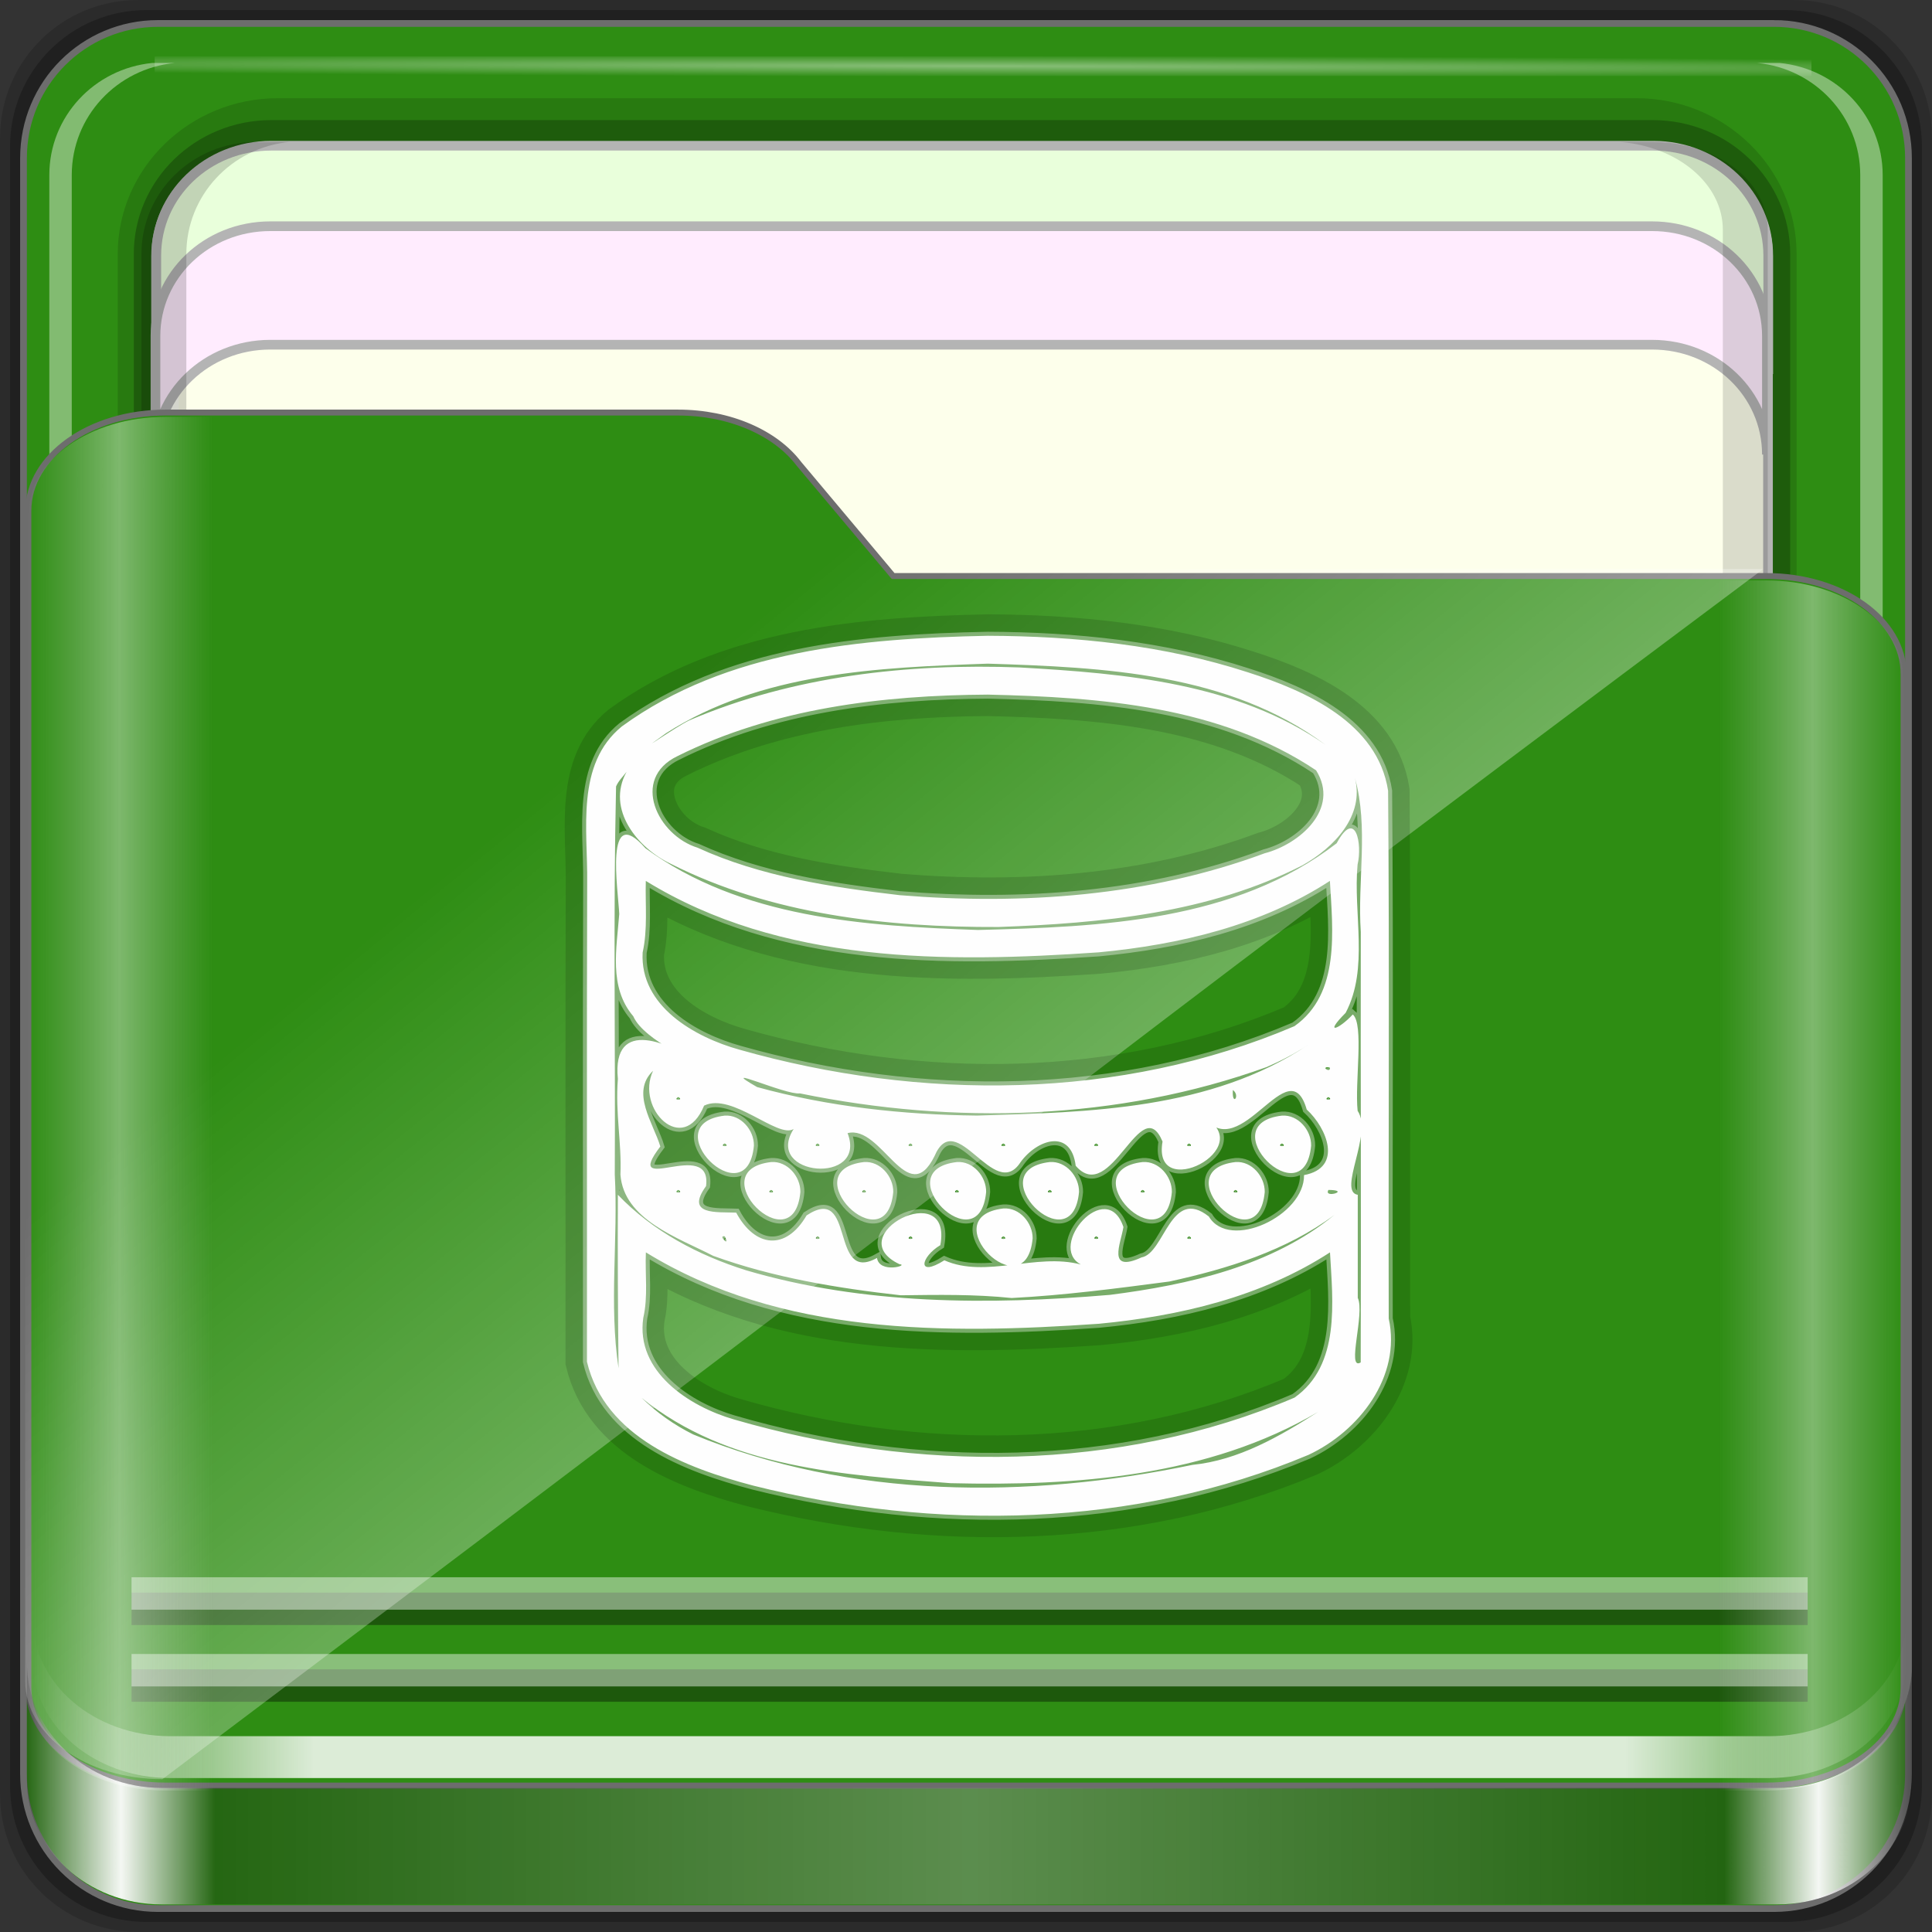 <?xml version="1.0" encoding="UTF-8" standalone="no"?>
<!-- Created with Inkscape (http://www.inkscape.org/) -->

<svg
   xmlns:dc="http://purl.org/dc/elements/1.1/"
   xmlns:cc="http://creativecommons.org/ns#"
   xmlns:rdf="http://www.w3.org/1999/02/22-rdf-syntax-ns#"
   xmlns:svg="http://www.w3.org/2000/svg"
   xmlns="http://www.w3.org/2000/svg"
   xmlns:xlink="http://www.w3.org/1999/xlink"
   xmlns:sodipodi="http://sodipodi.sourceforge.net/DTD/sodipodi-0.dtd"
   xmlns:inkscape="http://www.inkscape.org/namespaces/inkscape"
   width="96"
   height="96"
   viewBox="0 0 96 96"
   version="1.1"
   id="svg1072"
   inkscape:version="0.92.2 2405546, 2018-03-11"
   sodipodi:docname="folder-database.svg">
  <rect x="0" y="0" width="96" height="96" fill="#333333" stroke="none"/>
  <title
     id="title885">Folder-Lila-HD-I</title>
  <defs
     id="defs1066">
    <linearGradient
       inkscape:collect="always"
       id="linearGradient4125">
      <stop
         style="stop-color:#ffffff;stop-opacity:1;"
         offset="0"
         id="stop4127" />
      <stop
         style="stop-color:#ffffff;stop-opacity:0;"
         offset="1"
         id="stop4129" />
    </linearGradient>
    <linearGradient
       id="linearGradient3298">
      <stop
         style="stop-color:#ffffff;stop-opacity:0.031"
         offset="0"
         id="stop3300" />
      <stop
         id="stop3302"
         offset="0.05"
         style="stop-color:#ffffff;stop-opacity:1;" />
      <stop
         style="stop-color:#ffffff;stop-opacity:0.024"
         offset="0.1"
         id="stop3304" />
      <stop
         id="stop3306"
         offset="0.5"
         style="stop-color:#ffffff;stop-opacity:0.281" />
      <stop
         style="stop-color:#fefefe;stop-opacity:0.016"
         offset="0.9"
         id="stop3308" />
      <stop
         id="stop3310"
         offset="0.95"
         style="stop-color:#ffffff;stop-opacity:1;" />
      <stop
         style="stop-color:#fdfdfd;stop-opacity:0"
         offset="1"
         id="stop3312" />
    </linearGradient>
    <linearGradient
       id="linearGradient4188">
      <stop
         style="stop-color:#ffffff;stop-opacity:0;"
         offset="0"
         id="stop4190" />
      <stop
         id="stop4198"
         offset="0.15"
         style="stop-color:#ffffff;stop-opacity:1;" />
      <stop
         id="stop4196"
         offset="0.85"
         style="stop-color:#ffffff;stop-opacity:1;" />
      <stop
         style="stop-color:#ffffff;stop-opacity:0;"
         offset="1"
         id="stop4192" />
    </linearGradient>
    <linearGradient
       id="linearGradient3832">
      <stop
         style="stop-color:#d8d8d8;stop-opacity:0;"
         offset="0"
         id="stop3834" />
      <stop
         id="stop3842"
         offset="0.05"
         style="stop-color:#ffffff;stop-opacity:1;" />
      <stop
         style="stop-color:#d8d8d8;stop-opacity:0;"
         offset="0.1"
         id="stop3846" />
      <stop
         id="stop3840"
         offset="0.5"
         style="stop-color:#d8d8d8;stop-opacity:0;" />
      <stop
         style="stop-color:#d8d8d8;stop-opacity:0;"
         offset="0.9"
         id="stop3844" />
      <stop
         id="stop3848"
         offset="0.95"
         style="stop-color:#ffffff;stop-opacity:1;" />
      <stop
         style="stop-color:#d8d8d8;stop-opacity:0;"
         offset="1"
         id="stop3836" />
    </linearGradient>
    <linearGradient
       id="linearGradient4012">
      <stop
         style="stop-color:#9a9a9a;stop-opacity:1;"
         offset="0"
         id="stop4014" />
      <stop
         style="stop-color:#6e6e6e;stop-opacity:1;"
         offset="1"
         id="stop4016" />
    </linearGradient>
    <linearGradient
       inkscape:collect="always"
       xlink:href="#linearGradient4188"
       id="linearGradient3891"
       gradientUnits="userSpaceOnUse"
       gradientTransform="matrix(1.115,0,0,1.115,6.597,1043.355)"
       x1="6.25"
       y1="80.625"
       x2="89.75"
       y2="80.625" />
    <linearGradient
       gradientTransform="matrix(0.993,0,0,0.981,12.165,1055.322)"
       inkscape:collect="always"
       xlink:href="#linearGradient3298"
       id="linearGradient3893"
       gradientUnits="userSpaceOnUse"
       x1="1.121"
       y1="84.063"
       x2="95.496"
       y2="84.063" />
    <linearGradient
       gradientTransform="matrix(0.993,0,0,0.981,11.828,1054.893)"
       y2="34.832"
       x2="22.635"
       y1="59.746"
       x1="44.726"
       gradientUnits="userSpaceOnUse"
       id="linearGradient3391"
       xlink:href="#linearGradient4125"
       inkscape:collect="always" />
    <linearGradient
       inkscape:collect="always"
       xlink:href="#linearGradient3832"
       id="linearGradient3889"
       gradientUnits="userSpaceOnUse"
       gradientTransform="matrix(1.115,0,0,1.036,-5.522,2.796)"
       x1="6.076"
       y1="47.473"
       x2="89.924"
       y2="47.473" />
    <radialGradient
       inkscape:collect="always"
       xlink:href="#linearGradient4125"
       id="radialGradient3885"
       gradientUnits="userSpaceOnUse"
       gradientTransform="matrix(1.895,0.005,-1.1103469e-4,0.015,-35.784,5.873)"
       cx="44.659"
       cy="-187.511"
       fx="44.659"
       fy="-187.511"
       r="36.916" />
    <linearGradient
       id="linearGradient4314-5">
      <stop
         id="stop4316-5"
         offset="0"
         style="stop-color:#ff4b00;stop-opacity:1" />
      <stop
         id="stop4318-8"
         offset="1"
         style="stop-color:#ff5500;stop-opacity:1" />
    </linearGradient>
  </defs>
  <sodipodi:namedview
     id="base"
     pagecolor="#ffffff"
     bordercolor="#666666"
     borderopacity="1.0"
     inkscape:pageopacity="0.0"
     inkscape:pageshadow="2"
     inkscape:zoom="3.4026915"
     inkscape:cx="-56.908764"
     inkscape:cy="48"
     inkscape:document-units="px"
     inkscape:current-layer="g1126"
     showgrid="false"
     inkscape:showpageshadow="false"
     units="px"
     inkscape:lockguides="true"
     inkscape:window-width="1920"
     inkscape:window-height="994"
     inkscape:window-x="0"
     inkscape:window-y="21"
     inkscape:window-maximized="1"
     inkscape:snap-global="false">
    <sodipodi:guide
       position="0,0"
       orientation="0,96"
       id="guide1621"
       inkscape:locked="true" />
    <sodipodi:guide
       position="96,0"
       orientation="-96,0"
       id="guide1623"
       inkscape:locked="true" />
    <sodipodi:guide
       position="96,96"
       orientation="0,-96"
       id="guide1625"
       inkscape:locked="true" />
    <sodipodi:guide
       position="0,96"
       orientation="96,0"
       id="guide1627"
       inkscape:locked="true" />
  </sodipodi:namedview>
  <g
     inkscape:label="Base"
     inkscape:groupmode="layer"
     id="layer1"
     transform="translate(0,-1026.52)">
    <g
       id="g1835"
       transform="translate(-12.119,-22.917)">
      <path
         style="display:inline;opacity:0.15;fill:#000000;fill-opacity:1;fill-rule:nonzero;stroke:none;stroke-width:0.987;enable-background:new"
         d="M 101.261,1049.437 H 18.976 c -3.799,0 -6.857,3.058 -6.857,6.857 v 82.286 c 0,3.799 3.058,6.857 6.857,6.857 h 82.286 c 3.799,0 6.857,-3.058 6.857,-6.857 v -82.286 c 0,-3.799 -3.058,-6.857 -6.857,-6.857 z"
         id="path3897"
         inkscape:connector-curvature="0" />
      <path
         inkscape:connector-curvature="0"
         id="path3895"
         d="M 100.833,1049.937 H 19.404 c -3.759,0 -6.786,3.026 -6.786,6.786 v 81.429 c 0,3.759 3.026,6.786 6.786,6.786 h 81.429 c 3.759,0 6.786,-3.026 6.786,-6.786 v -81.429 c 0,-3.759 -3.026,-6.786 -6.786,-6.786 z"
         style="display:inline;opacity:0.25;fill:#000000;fill-opacity:1;fill-rule:nonzero;stroke:none;stroke-width:0.987;enable-background:new" />
    </g>
  </g>
  <g
     inkscape:groupmode="layer"
     id="layer7"
     inkscape:label="spalla">
    <path
       style="display:inline;fill:#2e8d13;fill-opacity:1;fill-rule:nonzero;stroke:#6d6d6d;stroke-width:0.335;stroke-miterlimit:4;stroke-dasharray:none;stroke-opacity:1;enable-background:new"
       d="M 88.142,1.166 H 7.858 c -3.706,0 -6.69,2.984 -6.69,6.691 v 80.287 c 0,3.707 2.984,6.691 6.69,6.691 h 80.283 c 3.706,0 6.69,-2.984 6.69,-6.691 V 7.856 c 0,-3.707 -2.984,-6.691 -6.69,-6.691 z"
       id="rect2419-1"
       inkscape:connector-curvature="0" />
  </g>
  <g
     inkscape:groupmode="layer"
     id="layer6"
     inkscape:label="interno">
    <path
       style="color:#000000;font-style:normal;font-variant:normal;font-weight:normal;font-stretch:normal;font-size:medium;line-height:normal;font-family:Sans;-inkscape-font-specification:Sans;text-indent:0;text-align:start;text-decoration:none;text-decoration-line:none;letter-spacing:normal;word-spacing:normal;text-transform:none;writing-mode:lr-tb;direction:ltr;baseline-shift:baseline;text-anchor:start;display:inline;overflow:visible;visibility:visible;opacity:0.137;fill:#000000;fill-opacity:1;fill-rule:nonzero;stroke:none;stroke-width:2.201;marker:none;enable-background:accumulate"
       d="m 5.851,79.468 c 0,4.258 3.573,7.737 7.945,7.737 h 67.53 c 4.372,0 7.945,-3.479 7.945,-7.737 V 12.618 c 0,-4.258 -3.573,-7.737 -7.945,-7.737 H 13.796 c -4.372,0 -7.945,3.479 -7.945,7.737 z"
       id="path4843"
       inkscape:connector-curvature="0"
       sodipodi:nodetypes="sssssssss" />
    <path
       sodipodi:nodetypes="sssssssss"
       inkscape:connector-curvature="0"
       id="path4849"
       d="m 6.649,79.468 c 0,3.67 3.062,6.651 6.83,6.651 h 68.645 c 3.768,0 6.83,-2.981 6.83,-6.651 V 12.618 c 0,-3.67 -3.062,-6.651 -6.83,-6.651 H 13.478 c -3.768,0 -6.83,2.981 -6.83,6.651 z"
       style="color:#000000;font-style:normal;font-variant:normal;font-weight:normal;font-stretch:normal;font-size:medium;line-height:normal;font-family:Sans;-inkscape-font-specification:Sans;text-indent:0;text-align:start;text-decoration:none;text-decoration-line:none;letter-spacing:normal;word-spacing:normal;text-transform:none;writing-mode:lr-tb;direction:ltr;baseline-shift:baseline;text-anchor:start;display:inline;overflow:visible;visibility:visible;opacity:0.245;fill:#000000;fill-opacity:1;fill-rule:nonzero;stroke:none;stroke-width:2.201;marker:none;enable-background:accumulate" />
    <path
       inkscape:connector-curvature="0"
       id="path4046"
       d="m 13.463,7.272 c -3.17,0 -5.708,2.435 -5.708,5.458 v 33.361 c 0,-3.023 2.538,-5.458 5.708,-5.458 h 68.68 c 3.17,0 5.708,2.435 5.708,5.458 V 12.73 c 0,-3.023 -2.538,-5.458 -5.708,-5.458 z"
       style="display:inline;fill:#fdffeb;fill-opacity:1;fill-rule:nonzero;stroke:#b4b4b4;stroke-width:0.481;stroke-miterlimit:4;stroke-dasharray:none;stroke-opacity:1" />
    <path
       style="display:inline;opacity:0.4;fill:#ffffff;fill-opacity:1;fill-rule:nonzero;stroke:none;stroke-width:1.1"
       d="m 87.312,81.108 h 1.115 c 2.892,-0.284 5.122,-2.671 5.122,-5.565 V 8.693 c 0,-2.894 -2.23,-5.281 -5.122,-5.565 h -1.115 c 2.892,0.284 5.122,2.671 5.122,5.565 V 75.543 c 0,2.894 -2.23,5.281 -5.122,5.565 z"
       id="path4815"
       inkscape:connector-curvature="0" />
    <path
       style="display:inline;opacity:0.5;fill:#ffffff;fill-opacity:1;fill-rule:nonzero;stroke:none;stroke-width:1.1"
       d="m 7.764,80.045 c 0.292,2.816 2.743,4.988 5.715,4.988 H 14.001 C 11.109,84.749 8.879,82.362 8.879,79.468 V 12.618 c 0,-2.894 2.23,-5.281 5.122,-5.565 h -0.523 c -3.17,0 -5.715,2.478 -5.715,5.565 v 66.85 c 0,0.193 -0.019,0.389 0,0.577 z"
       id="path4820"
       inkscape:connector-curvature="0" />
    <path
       inkscape:connector-curvature="0"
       id="path3896"
       d="M 8.688,81.108 H 7.573 C 4.681,80.824 2.451,78.437 2.451,75.543 V 8.693 c 0,-2.894 2.23,-5.281 5.122,-5.565 h 1.115 C 5.796,3.412 3.566,5.799 3.566,8.693 V 75.543 c 0,2.894 2.23,5.281 5.122,5.565 z"
       style="display:inline;opacity:0.4;fill:#ffffff;fill-opacity:1;fill-rule:nonzero;stroke:none;stroke-width:1.1" />
    <rect
       y="2.795"
       x="7.686"
       height="0.985"
       width="82.325"
       id="rect3902"
       style="opacity:0.426;fill:url(#radialGradient3885);fill-opacity:1;stroke:none;stroke-width:1.1" />
    <path
       style="display:inline;fill:#e9ffdb;fill-opacity:1;fill-rule:nonzero;stroke:#b4b4b4;stroke-width:0.481;stroke-miterlimit:4;stroke-dasharray:none;stroke-opacity:1"
       d="m 13.474,7.241 c -3.17,0 -5.708,2.435 -5.708,5.458 v 5.887 c 0,-3.023 2.538,-5.458 5.708,-5.458 h 68.68 c 3.17,0 5.708,2.435 5.708,5.458 V 12.699 c 0,-3.023 -2.538,-5.458 -5.708,-5.458 z"
       id="path3899"
       inkscape:connector-curvature="0" />
    <path
       inkscape:connector-curvature="0"
       id="path3086"
       d="m 13.431,11.241 c -3.169,0 -5.706,2.435 -5.706,5.458 v 5.887 c 0,-3.023 2.537,-5.458 5.706,-5.458 h 68.66 c 3.169,0 5.706,2.435 5.706,5.458 v -5.887 c 0,-3.023 -2.537,-5.458 -5.706,-5.458 z"
       style="display:inline;fill:#ffecfe;fill-opacity:1;fill-rule:nonzero;stroke:#b4b4b4;stroke-width:0.481;stroke-miterlimit:4;stroke-dasharray:none;stroke-opacity:1" />
    <path
       style="display:inline;opacity:0.138;fill:#000000;fill-opacity:1;fill-rule:nonzero;stroke:none;stroke-width:1.1"
       d="m 80.485,68.176 h 1.638 c 3.17,0 5.715,-1.943 5.715,-4.362 V 11.415 c 0,-2.42 -2.545,-4.362 -5.715,-4.362 h -1.638 c 2.892,0.223 5.122,2.094 5.122,4.362 v 52.399 c 0,2.268 -2.23,4.139 -5.122,4.362 z"
       id="path4810"
       inkscape:connector-curvature="0" />
    <path
       inkscape:connector-curvature="0"
       id="path3898"
       d="m 14.381,85.033 h -1.638 c -3.17,0 -5.715,-2.478 -5.715,-5.565 V 12.618 c 0,-3.087 2.545,-5.565 5.715,-5.565 h 1.638 C 11.489,7.337 9.259,9.724 9.259,12.618 v 66.85 c 0,2.894 2.23,5.281 5.122,5.565 z"
       style="display:inline;opacity:0.169;fill:#000000;fill-opacity:1;fill-rule:nonzero;stroke:none;stroke-width:1.1" />
  </g>
  <g
     inkscape:groupmode="layer"
     id="layer5"
     inkscape:label="tasca">
    <path
       sodipodi:nodetypes="ssssssccssss"
       inkscape:connector-curvature="0"
       id="path4187"
       d="m 1.411,83.85 c 0,2.7 3.041,4.873 6.818,4.873 H 87.771 c 3.777,0 6.818,-2.173 6.818,-4.873 V 33.495 c 0,-2.7 -3.041,-4.873 -6.818,-4.873 H 44.378 L 39.691,23.038 C 38.539,21.519 36.286,20.5 33.69,20.5 H 8.229 c -3.777,0 -6.818,2.173 -6.818,4.873 z"
       style="display:inline;fill:#2e8d13;fill-opacity:1;fill-rule:nonzero;stroke:#6d6d6d;stroke-width:0.294;stroke-miterlimit:4;stroke-dasharray:none;stroke-opacity:1;enable-background:new" />
  </g>
  <g
     inkscape:groupmode="layer"
     id="layer3"
     inkscape:label="ombre-luci"
     style="display:inline">
    <g
       id="g1041"
       transform="matrix(1,0,0,0.933,0,6.327)">
      <g
         id="g913"
         transform="translate(-11.94,-1049.596)">
        <path
           style="display:inline;opacity:0.831;fill:url(#linearGradient3891);fill-opacity:1;fill-rule:nonzero;stroke:none;stroke-width:1.115;enable-background:new"
           d="m 13.566,1129.008 v 2.23 c 0,3.49 3.056,6.272 6.83,6.272 h 79.447 c 3.774,0 6.83,-2.782 6.83,-6.272 v -2.23 c 0,3.49 -3.056,6.272 -6.83,6.272 H 20.395 c -3.774,0 -6.83,-2.782 -6.83,-6.272 z"
           id="path4045"
           inkscape:connector-curvature="0" />
        <path
           inkscape:connector-curvature="0"
           id="path4114"
           d="m 18.476,1132.583 h 83.286 v 0 0"
           style="opacity:0.375;fill:none;stroke:#000000;stroke-width:1.727px;stroke-linecap:butt;stroke-linejoin:miter;stroke-opacity:1;enable-background:new" />
        <path
           style="opacity:0.435;fill:none;stroke:#ffffff;stroke-width:1.727px;stroke-linecap:butt;stroke-linejoin:miter;stroke-opacity:1;enable-background:new"
           d="m 18.476,1131.766 h 83.286 v 0 0"
           id="path4110"
           inkscape:connector-curvature="0" />
        <path
           style="opacity:0.375;fill:none;stroke:#000000;stroke-width:1.727px;stroke-linecap:butt;stroke-linejoin:miter;stroke-opacity:1;enable-background:new"
           d="m 18.476,1128.496 h 83.286 v 0 0"
           id="path4116"
           inkscape:connector-curvature="0" />
        <path
           inkscape:connector-curvature="0"
           id="path4112"
           d="m 18.476,1127.679 h 83.286 v 0 0"
           style="opacity:0.435;fill:none;stroke:#ffffff;stroke-width:1.727px;stroke-linecap:butt;stroke-linejoin:miter;stroke-opacity:1;enable-background:new" />
        <path
           style="display:inline;opacity:0.3;fill:#000000;fill-opacity:1;fill-rule:nonzero;stroke:none;stroke-width:0.987;enable-background:new"
           d="m 13.277,1131.369 v 6.238 c 0,3.678 2.994,6.633 6.7,6.633 h 80.281 c 3.706,0 6.7,-2.955 6.7,-6.633 v -6.238 c 0,3.678 -2.994,6.664 -6.7,6.664 H 19.978 c -3.706,0 -6.7,-2.986 -6.7,-6.664 z"
           id="path3871"
           inkscape:connector-curvature="0" />
        <path
           inkscape:connector-curvature="0"
           id="path3876"
           d="m 13.277,1131.369 v 6.238 c 0,3.678 2.994,6.633 6.7,6.633 h 80.281 c 3.706,0 6.7,-2.955 6.7,-6.633 v -6.238 c 0,3.678 -2.994,6.664 -6.7,6.664 H 19.978 c -3.706,0 -6.7,-2.986 -6.7,-6.664 z"
           style="display:inline;opacity:0.951;fill:url(#linearGradient3893);fill-opacity:1;fill-rule:nonzero;stroke:none;stroke-width:0.987;enable-background:new" />
        <path
           sodipodi:nodetypes="sccccssss"
           inkscape:connector-curvature="0"
           id="path3355"
           d="m 13.193,1132.344 c 0,2.895 3.041,5.226 6.818,5.226 49.601,-40.026 39.172,-32.106 79.542,-64.449 H 56.16 l -4.687,-5.988 c -1.152,-1.629 -3.404,-2.722 -6.001,-2.722 H 20.01 c -3.777,0 -6.818,2.331 -6.818,5.226 z"
           style="display:inline;opacity:0.332;fill:url(#linearGradient3391);fill-opacity:1;fill-rule:nonzero;stroke:none;stroke-width:0.987;enable-background:new" />
      </g>
      <path
         sodipodi:nodetypes="ssssssccssss"
         inkscape:connector-curvature="0"
         id="path3262"
         d="m 1.411,83.354 c 0,2.895 3.041,5.226 6.818,5.226 H 87.771 c 3.777,0 6.818,-2.331 6.818,-5.226 v -53.998 c 0,-2.895 -3.041,-5.226 -6.818,-5.226 H 44.378 l -4.687,-5.988 c -1.152,-1.629 -3.404,-2.722 -6.001,-2.722 H 8.229 c -3.777,0 -6.818,2.331 -6.818,5.226 z"
         style="display:inline;opacity:0.381;fill:url(#linearGradient3889);fill-opacity:1;fill-rule:nonzero;stroke:none;stroke-width:0.987;enable-background:new" />
    </g>
    <g
       inkscape:label="Layer 1"
       id="layer1-6"
       transform="matrix(1.5,0,0,1.5,-165.21,-30.31)" />
    <g
       id="g1126"
       transform="matrix(1.083,0,0,1.083,23.077,28.805)"
       style="display:inline;fill:none;stroke:#000000;stroke-opacity:0.153;stroke-width:1.923;stroke-miterlimit:4;stroke-dasharray:none">
      <g
         id="g1084"
         style="opacity:0.888;fill:none;fill-opacity:0.946;stroke:#000000;stroke-width:1.923;stroke-miterlimit:4;stroke-dasharray:none;stroke-opacity:0.153"
         transform="translate(-0.986)" />
      <g
         id="g1090"
         style="opacity:0.888;fill:none;fill-opacity:0.946;stroke:#000000;stroke-width:1.923;stroke-miterlimit:4;stroke-dasharray:none;stroke-opacity:0.153"
         transform="translate(-0.996)" />
      <g
         id="g1096"
         style="opacity:0.888;fill:none;fill-opacity:0.946;stroke:#000000;stroke-width:1.923;stroke-miterlimit:4;stroke-dasharray:none;stroke-opacity:0.153"
         transform="translate(-1.001)" />
      <g
         style="opacity:0.899;fill:none;stroke:#fefefe;stroke-width:1.883;stroke-miterlimit:4;stroke-dasharray:none;stroke-opacity:1"
         id="database"
         transform="matrix(1.045,0,0,1.045,-356.962,-663.854)">
        <g
           style="fill:none;stroke:#fefefe;stroke-width:1.883;stroke-miterlimit:4;stroke-dasharray:none;stroke-opacity:1"
           id="g5004">
          <path
             style="color:#000000;font-style:normal;font-variant:normal;font-weight:normal;font-stretch:normal;font-size:medium;line-height:normal;font-family:sans-serif;font-variant-ligatures:normal;font-variant-position:normal;font-variant-caps:normal;font-variant-numeric:normal;font-variant-alternates:normal;font-feature-settings:normal;text-indent:0;text-align:start;text-decoration:none;text-decoration-line:none;text-decoration-style:solid;text-decoration-color:#000000;letter-spacing:normal;word-spacing:normal;text-transform:none;writing-mode:lr-tb;direction:ltr;text-orientation:mixed;dominant-baseline:auto;baseline-shift:baseline;text-anchor:start;white-space:normal;shape-padding:0;clip-rule:nonzero;display:inline;overflow:visible;visibility:visible;opacity:1;isolation:auto;mix-blend-mode:normal;color-interpolation:sRGB;color-interpolation-filters:linearRGB;solid-color:#000000;solid-opacity:1;vector-effect:none;fill:none;fill-opacity:1;fill-rule:nonzero;stroke:#000000;stroke-width:1.883;stroke-linecap:butt;stroke-linejoin:miter;stroke-miterlimit:4;stroke-dasharray:none;stroke-dashoffset:0;stroke-opacity:0.149;color-rendering:auto;image-rendering:auto;shape-rendering:auto;text-rendering:auto;enable-background:accumulate"
             d="m 364.57,637.729 c -5.527,0.114 -11.454,0.621 -16.068,3.98 -2.041,1.67 -1.491,4.542 -1.522,6.856 -0.023,7.012 -0.004,14.025 -0.01,21.037 0.788,3.316 4.349,4.667 7.302,5.44 7.986,2.002 16.719,1.869 24.374,-1.349 2.218,-1.032 4.088,-3.438 3.526,-5.989 -0.018,-7.723 0.037,-15.45 -0.027,-23.171 -0.459,-2.985 -3.597,-4.383 -6.162,-5.202 -3.678,-1.195 -7.562,-1.587 -11.413,-1.602 z m 0,1.224 c 5.081,0.16 10.59,0.411 14.831,3.566 -3.9,-2.722 -8.82,-3.136 -13.43,-3.399 -4.912,-0.184 -9.959,0.376 -14.502,2.32 -0.609,0.288 -2.618,1.703 -1.03,0.57 4.174,-2.673 9.322,-2.889 14.131,-3.057 z m 0,1.359 c 4.935,0.115 10.187,0.501 14.413,3.324 1.063,1.696 -0.726,3.245 -2.26,3.643 -5.092,1.891 -10.639,2.277 -16.021,1.839 -3.014,-0.351 -6.1,-0.815 -8.877,-2.085 -1.75,-0.54 -2.955,-3.021 -0.882,-4.02 4.206,-2.097 8.982,-2.673 13.628,-2.701 z m -15.865,3.398 c -0.903,1.644 0.494,3.344 1.948,4.032 4.417,2.232 9.496,2.791 14.386,2.773 4.54,-0.163 9.247,-0.611 13.349,-2.71 1.369,-0.77 2.735,-2.165 2.297,-3.846 0.614,2.182 0.108,4.525 0.261,6.774 -0.011,6.3 0.019,12.6 -0.004,18.9 -0.638,0.387 0.195,-2.167 -0.129,-2.834 0,-1.509 0,-3.017 0,-4.526 -0.897,-0.142 0.669,-2.693 -0.006,-3.687 -0.132,-1.255 0.29,-3.8 -0.213,-4.231 -0.6,0.653 -1.304,0.924 -0.313,-0.071 1.032,-1.961 0.323,-4.365 0.524,-6.511 0.213,-0.894 -0.08,-2.488 -0.919,-0.934 -4.461,3.439 -10.35,3.672 -15.748,3.807 -5.009,-0.175 -10.412,-0.524 -14.602,-3.591 -1.813,-2.058 -1.197,1.825 -1.148,2.888 -0.112,1.509 -0.472,3.209 0.617,4.492 0.471,1.087 3.002,2.127 2.975,2.113 -1.311,-0.917 -3.925,-2.132 -3.652,0.636 -0.118,1.521 0.171,2.788 0.112,4.203 0.148,1.985 2.539,2.772 4.075,3.567 2.642,0.958 5.451,1.419 8.232,1.731 1.65,-0.021 3.231,-0.05 4.872,0.12 2.316,-0.119 4.624,-0.423 6.922,-0.724 2.545,-0.555 5.141,-1.355 7.25,-2.927 -2.756,2.252 -6.4,3.071 -9.862,3.513 -5.32,0.449 -10.804,0.442 -15.966,-1.078 -2.095,-0.656 -4.106,-1.717 -5.635,-3.317 -0.012,2.54 -5.9e-4,5.08 0.03,7.619 -0.427,-2.817 -0.013,-5.674 -0.166,-8.507 0.031,-5.675 -0.071,-11.383 0.056,-17.039 0.102,-0.245 0.299,-0.426 0.455,-0.635 z m 32.232,0.707 -0.025,-0.038 z m -31.383,4.074 c 5.923,3.647 13.177,3.599 19.884,3.137 3.543,-0.335 7.134,-1.178 10.152,-3.137 0.119,2.158 0.468,4.953 -1.557,6.378 -7.646,3.264 -16.432,3.284 -24.369,1.032 -1.97,-0.549 -4.374,-1.912 -4.249,-4.264 0.229,-1.034 0.111,-2.093 0.139,-3.146 z m 29.068,7.209 c -4.263,2.836 -9.584,2.949 -14.526,3.095 -3.248,-0.036 -6.532,-0.391 -9.655,-1.252 -1.886,-1.079 1.261,0.362 1.876,0.277 6.765,1.391 13.971,1.198 20.499,-1.157 0.627,-0.271 1.234,-0.588 1.805,-0.963 z m 0.968,0.986 c 0.051,0.275 -0.484,-0.074 0,0 z m -29.717,0.144 c -0.782,1.66 1.318,3.769 2.241,1.528 1.229,-0.594 3.233,1.459 3.931,1.027 -1.332,2.083 3.258,2.48 2.368,0.181 1.498,-0.386 2.64,3.389 3.816,1.01 0.949,-2.218 2.624,2.055 3.776,0.268 0.725,-1.007 2.22,-1.497 2.424,0.155 1.548,1.788 2.861,-3.328 3.813,-1.064 -0.477,2.706 4.258,0.301 1.814,-1.08 1.606,2.152 3.735,-3.056 4.516,-0.326 0.886,0.808 1.609,2.556 -0.118,2.879 0.029,1.777 -3.275,3.336 -4.179,1.818 -1.679,-1.331 -1.94,1.621 -2.956,1.796 -1.536,0.703 -0.907,-0.617 -0.795,-1.334 -0.737,-2.202 -3.361,0.837 -1.87,1.645 -1.963,-0.52 -4.166,0.626 -5.992,-0.184 -1.225,0.772 -1.044,-0.145 -0.176,-0.666 0.557,-3.012 -4.459,-0.427 -1.794,0.837 0.451,0.039 -0.88,0.432 -0.987,-0.275 -2.089,1.164 -0.923,-3.298 -3.091,-1.867 -0.917,1.573 -2.273,1.402 -3.091,-0.122 -0.852,-0.035 -2.256,0.126 -1.323,-1.166 0.274,-2.175 -3.737,0.531 -2.008,-1.738 -0.305,-1.023 -1.317,-2.38 -0.319,-3.323 z m 25.457,0.841 c 0.348,0.262 -0.052,0.749 0,0 z m -24.35,0.312 c 0.284,0.154 -0.284,0.154 0,0 z m 28.541,0 c 0.282,0.15 -0.281,0.157 0,0 z m -26.502,0.814 c -3.152,0.363 0.984,4.524 1.282,1.316 0.009,-0.679 -0.572,-1.366 -1.282,-1.316 z m 24.465,0 c -3.152,0.363 0.984,4.524 1.282,1.316 0.009,-0.679 -0.572,-1.366 -1.282,-1.316 z m -24.465,1.224 c 0.285,0.158 -0.286,0.152 0,0 z m 4.076,0 c 0.288,0.152 -0.283,0.158 0,0 z m 4.078,0 c 0.286,0.152 -0.285,0.158 0,0 z m 4.078,0 c 0.288,0.155 -0.288,0.155 0,0 z m 4.078,0 c 0.288,0.155 -0.288,0.155 0,0 z m 4.078,0 c 0.285,0.158 -0.286,0.152 0,0 z m 4.078,0 c 0.285,0.158 -0.286,0.152 0,0 z m -22.426,0.814 c -3.152,0.363 0.984,4.524 1.282,1.315 0.009,-0.679 -0.572,-1.366 -1.282,-1.315 z m 4.076,0 c -3.151,0.366 0.986,4.523 1.284,1.315 0.009,-0.679 -0.573,-1.366 -1.284,-1.315 z m 4.078,0 c -3.151,0.366 0.986,4.522 1.284,1.315 0.009,-0.679 -0.573,-1.366 -1.284,-1.315 z m 4.078,0 c -3.153,0.364 0.985,4.524 1.284,1.315 0.009,-0.679 -0.573,-1.366 -1.284,-1.315 z m 4.078,0 c -3.152,0.363 0.984,4.524 1.282,1.315 0.009,-0.679 -0.572,-1.366 -1.282,-1.315 z m 4.078,0 c -3.152,0.363 0.984,4.524 1.282,1.315 0.009,-0.679 -0.572,-1.366 -1.282,-1.315 z m -24.465,1.224 c 0.288,0.155 -0.288,0.155 0,0 z m 4.078,0 c 0.285,0.158 -0.286,0.152 0,0 z m 4.076,0 c 0.286,0.152 -0.285,0.158 0,0 z m 4.078,0 c 0.288,0.155 -0.288,0.155 0,0 z m 4.078,0 c 0.288,0.155 -0.288,0.155 0,0 z m 4.078,0 c 0.288,0.155 -0.288,0.155 0,0 z m 4.078,0 c 0.285,0.158 -0.286,0.152 0,0 z m 4.078,0 c 1.024,0.011 -0.242,0.397 0,0 z m -14.272,0.814 c -3.151,0.366 0.986,4.523 1.284,1.315 0.009,-0.679 -0.573,-1.366 -1.284,-1.315 z m 12.918,0.257 c 0.184,0.066 0.129,0.046 0,0 z m -21.073,0.966 c 0.287,0.153 -0.282,0.159 0,0 z m 4.078,0 c 0.285,0.153 -0.284,0.159 0,0 z m 4.078,0 c 0.287,0.156 -0.287,0.156 0,0 z m 4.078,0 c 0.287,0.156 -0.287,0.156 0,0 z m 4.078,0 c 0.284,0.159 -0.285,0.153 0,0 z m -20.387,0.002 c 0.268,0.54 -0.34,-0.081 0,0 z m -3.466,0.703 c 5.924,3.646 13.177,3.597 19.884,3.135 3.543,-0.335 7.134,-1.177 10.152,-3.135 0.12,2.158 0.467,4.953 -1.558,6.377 -7.723,3.293 -16.605,3.288 -24.604,0.96 -1.976,-0.57 -4.334,-2.102 -3.988,-4.463 0.217,-0.938 0.073,-1.917 0.114,-2.874 z m -0.198,6.379 c 3.792,3.095 8.906,3.396 13.58,3.755 5.491,0.133 11.297,-0.286 16.134,-3.131 -1.695,1.078 -3.484,2.121 -5.52,2.327 -7.225,1.503 -15.012,1.503 -21.916,-1.335 -0.837,-0.416 -1.61,-0.961 -2.277,-1.616 z"
             id="path2352"
             inkscape:connector-curvature="0" />
        </g>
      </g>
      <g
         transform="matrix(1.045,0,0,1.045,-356.962,-663.854)"
         id="g1853"
         style="opacity:1;fill:#fefefe;stroke:#fefefe;stroke-width:0.353;stroke-miterlimit:4;stroke-dasharray:none;stroke-opacity:0.374;fill-opacity:1">
        <g
           id="g1851"
           style="fill:#fefefe;stroke:#fefefe;stroke-width:0.353;stroke-miterlimit:4;stroke-dasharray:none;stroke-opacity:0.374;fill-opacity:1">
          <path
             inkscape:connector-curvature="0"
             id="path1849"
             d="m 364.57,637.729 c -5.527,0.114 -11.454,0.621 -16.068,3.98 -2.041,1.67 -1.491,4.542 -1.522,6.856 -0.023,7.012 -0.004,14.025 -0.01,21.037 0.788,3.316 4.349,4.667 7.302,5.44 7.986,2.002 16.719,1.869 24.374,-1.349 2.218,-1.032 4.088,-3.438 3.526,-5.989 -0.018,-7.723 0.037,-15.45 -0.027,-23.171 -0.459,-2.985 -3.597,-4.383 -6.162,-5.202 -3.678,-1.195 -7.562,-1.587 -11.413,-1.602 z m 0,1.224 c 5.081,0.16 10.59,0.411 14.831,3.566 -3.9,-2.722 -8.82,-3.136 -13.43,-3.399 -4.912,-0.184 -9.959,0.376 -14.502,2.32 -0.609,0.288 -2.618,1.703 -1.03,0.57 4.174,-2.673 9.322,-2.889 14.131,-3.057 z m 0,1.359 c 4.935,0.115 10.187,0.501 14.413,3.324 1.063,1.696 -0.726,3.245 -2.26,3.643 -5.092,1.891 -10.639,2.277 -16.021,1.839 -3.014,-0.351 -6.1,-0.815 -8.877,-2.085 -1.75,-0.54 -2.955,-3.021 -0.882,-4.02 4.206,-2.097 8.982,-2.673 13.628,-2.701 z m -15.865,3.398 c -0.903,1.644 0.494,3.344 1.948,4.032 4.417,2.232 9.496,2.791 14.386,2.773 4.54,-0.163 9.247,-0.611 13.349,-2.71 1.369,-0.77 2.735,-2.165 2.297,-3.846 0.614,2.182 0.108,4.525 0.261,6.774 -0.011,6.3 0.019,12.6 -0.004,18.9 -0.638,0.387 0.195,-2.167 -0.129,-2.834 0,-1.509 0,-3.017 0,-4.526 -0.897,-0.142 0.669,-2.693 -0.006,-3.687 -0.132,-1.255 0.29,-3.8 -0.213,-4.231 -0.6,0.653 -1.304,0.924 -0.313,-0.071 1.032,-1.961 0.323,-4.365 0.524,-6.511 0.213,-0.894 -0.08,-2.488 -0.919,-0.934 -4.461,3.439 -10.35,3.672 -15.748,3.807 -5.009,-0.175 -10.412,-0.524 -14.602,-3.591 -1.813,-2.058 -1.197,1.825 -1.148,2.888 -0.112,1.509 -0.472,3.209 0.617,4.492 0.471,1.087 3.002,2.127 2.975,2.113 -1.311,-0.917 -3.925,-2.132 -3.652,0.636 -0.118,1.521 0.171,2.788 0.112,4.203 0.148,1.985 2.539,2.772 4.075,3.567 2.642,0.958 5.451,1.419 8.232,1.731 1.65,-0.021 3.231,-0.05 4.872,0.12 2.316,-0.119 4.624,-0.423 6.922,-0.724 2.545,-0.555 5.141,-1.355 7.25,-2.927 -2.756,2.252 -6.4,3.071 -9.862,3.513 -5.32,0.449 -10.804,0.442 -15.966,-1.078 -2.095,-0.656 -4.106,-1.717 -5.635,-3.317 -0.012,2.54 -5.9e-4,5.08 0.03,7.619 -0.427,-2.817 -0.013,-5.674 -0.166,-8.507 0.031,-5.675 -0.071,-11.383 0.056,-17.039 0.102,-0.245 0.299,-0.426 0.455,-0.635 z m 32.232,0.707 -0.025,-0.038 z m -31.383,4.074 c 5.923,3.647 13.177,3.599 19.884,3.137 3.543,-0.335 7.134,-1.178 10.152,-3.137 0.119,2.158 0.468,4.953 -1.557,6.378 -7.646,3.264 -16.432,3.284 -24.369,1.032 -1.97,-0.549 -4.374,-1.912 -4.249,-4.264 0.229,-1.034 0.111,-2.093 0.139,-3.146 z m 29.068,7.209 c -4.263,2.836 -9.584,2.949 -14.526,3.095 -3.248,-0.036 -6.532,-0.391 -9.655,-1.252 -1.886,-1.079 1.261,0.362 1.876,0.277 6.765,1.391 13.971,1.198 20.499,-1.157 0.627,-0.271 1.234,-0.588 1.805,-0.963 z m 0.968,0.986 c 0.051,0.275 -0.484,-0.074 0,0 z m -29.717,0.144 c -0.782,1.66 1.318,3.769 2.241,1.528 1.229,-0.594 3.233,1.459 3.931,1.027 -1.332,2.083 3.258,2.48 2.368,0.181 1.498,-0.386 2.64,3.389 3.816,1.01 0.949,-2.218 2.624,2.055 3.776,0.268 0.725,-1.007 2.22,-1.497 2.424,0.155 1.548,1.788 2.861,-3.328 3.813,-1.064 -0.477,2.706 4.258,0.301 1.814,-1.08 1.606,2.152 3.735,-3.056 4.516,-0.326 0.886,0.808 1.609,2.556 -0.118,2.879 0.029,1.777 -3.275,3.336 -4.179,1.818 -1.679,-1.331 -1.94,1.621 -2.956,1.796 -1.536,0.703 -0.907,-0.617 -0.795,-1.334 -0.737,-2.202 -3.361,0.837 -1.87,1.645 -1.963,-0.52 -4.166,0.626 -5.992,-0.184 -1.225,0.772 -1.044,-0.145 -0.176,-0.666 0.557,-3.012 -4.459,-0.427 -1.794,0.837 0.451,0.039 -0.88,0.432 -0.987,-0.275 -2.089,1.164 -0.923,-3.298 -3.091,-1.867 -0.917,1.573 -2.273,1.402 -3.091,-0.122 -0.852,-0.035 -2.256,0.126 -1.323,-1.166 0.274,-2.175 -3.737,0.531 -2.008,-1.738 -0.305,-1.023 -1.317,-2.38 -0.319,-3.323 z m 25.457,0.841 c 0.348,0.262 -0.052,0.749 0,0 z m -24.35,0.312 c 0.284,0.154 -0.284,0.154 0,0 z m 28.541,0 c 0.282,0.15 -0.281,0.157 0,0 z m -26.502,0.814 c -3.152,0.363 0.984,4.524 1.282,1.316 0.009,-0.679 -0.572,-1.366 -1.282,-1.316 z m 24.465,0 c -3.152,0.363 0.984,4.524 1.282,1.316 0.009,-0.679 -0.572,-1.366 -1.282,-1.316 z m -24.465,1.224 c 0.285,0.158 -0.286,0.152 0,0 z m 4.076,0 c 0.288,0.152 -0.283,0.158 0,0 z m 4.078,0 c 0.286,0.152 -0.285,0.158 0,0 z m 4.078,0 c 0.288,0.155 -0.288,0.155 0,0 z m 4.078,0 c 0.288,0.155 -0.288,0.155 0,0 z m 4.078,0 c 0.285,0.158 -0.286,0.152 0,0 z m 4.078,0 c 0.285,0.158 -0.286,0.152 0,0 z m -22.426,0.814 c -3.152,0.363 0.984,4.524 1.282,1.315 0.009,-0.679 -0.572,-1.366 -1.282,-1.315 z m 4.076,0 c -3.151,0.366 0.986,4.523 1.284,1.315 0.009,-0.679 -0.573,-1.366 -1.284,-1.315 z m 4.078,0 c -3.151,0.366 0.986,4.522 1.284,1.315 0.009,-0.679 -0.573,-1.366 -1.284,-1.315 z m 4.078,0 c -3.153,0.364 0.985,4.524 1.284,1.315 0.009,-0.679 -0.573,-1.366 -1.284,-1.315 z m 4.078,0 c -3.152,0.363 0.984,4.524 1.282,1.315 0.009,-0.679 -0.572,-1.366 -1.282,-1.315 z m 4.078,0 c -3.152,0.363 0.984,4.524 1.282,1.315 0.009,-0.679 -0.572,-1.366 -1.282,-1.315 z m -24.465,1.224 c 0.288,0.155 -0.288,0.155 0,0 z m 4.078,0 c 0.285,0.158 -0.286,0.152 0,0 z m 4.076,0 c 0.286,0.152 -0.285,0.158 0,0 z m 4.078,0 c 0.288,0.155 -0.288,0.155 0,0 z m 4.078,0 c 0.288,0.155 -0.288,0.155 0,0 z m 4.078,0 c 0.288,0.155 -0.288,0.155 0,0 z m 4.078,0 c 0.285,0.158 -0.286,0.152 0,0 z m 4.078,0 c 1.024,0.011 -0.242,0.397 0,0 z m -14.272,0.814 c -3.151,0.366 0.986,4.523 1.284,1.315 0.009,-0.679 -0.573,-1.366 -1.284,-1.315 z m 12.918,0.257 c 0.184,0.066 0.129,0.046 0,0 z m -21.073,0.966 c 0.287,0.153 -0.282,0.159 0,0 z m 4.078,0 c 0.285,0.153 -0.284,0.159 0,0 z m 4.078,0 c 0.287,0.156 -0.287,0.156 0,0 z m 4.078,0 c 0.287,0.156 -0.287,0.156 0,0 z m 4.078,0 c 0.284,0.159 -0.285,0.153 0,0 z m -20.387,0.002 c 0.268,0.54 -0.34,-0.081 0,0 z m -3.466,0.703 c 5.924,3.646 13.177,3.597 19.884,3.135 3.543,-0.335 7.134,-1.177 10.152,-3.135 0.12,2.158 0.467,4.953 -1.558,6.377 -7.723,3.293 -16.605,3.288 -24.604,0.96 -1.976,-0.57 -4.334,-2.102 -3.988,-4.463 0.217,-0.938 0.073,-1.917 0.114,-2.874 z m -0.198,6.379 c 3.792,3.095 8.906,3.396 13.58,3.755 5.491,0.133 11.297,-0.286 16.134,-3.131 -1.695,1.078 -3.484,2.121 -5.52,2.327 -7.225,1.503 -15.012,1.503 -21.916,-1.335 -0.837,-0.416 -1.61,-0.961 -2.277,-1.616 z"
             style="color:#000000;font-style:normal;font-variant:normal;font-weight:normal;font-stretch:normal;font-size:medium;line-height:normal;font-family:sans-serif;font-variant-ligatures:normal;font-variant-position:normal;font-variant-caps:normal;font-variant-numeric:normal;font-variant-alternates:normal;font-feature-settings:normal;text-indent:0;text-align:start;text-decoration:none;text-decoration-line:none;text-decoration-style:solid;text-decoration-color:#000000;letter-spacing:normal;word-spacing:normal;text-transform:none;writing-mode:lr-tb;direction:ltr;text-orientation:mixed;dominant-baseline:auto;baseline-shift:baseline;text-anchor:start;white-space:normal;shape-padding:0;clip-rule:nonzero;display:inline;overflow:visible;visibility:visible;opacity:1;isolation:auto;mix-blend-mode:normal;color-interpolation:sRGB;color-interpolation-filters:linearRGB;solid-color:#000000;solid-opacity:1;vector-effect:none;fill:#fefefe;fill-opacity:1;fill-rule:nonzero;stroke:#fefefe;stroke-width:0.353;stroke-linecap:butt;stroke-linejoin:miter;stroke-miterlimit:4;stroke-dasharray:none;stroke-dashoffset:0;stroke-opacity:0.374;color-rendering:auto;image-rendering:auto;shape-rendering:auto;text-rendering:auto;enable-background:accumulate" />
        </g>
      </g>
    </g>
  </g>
</svg>
